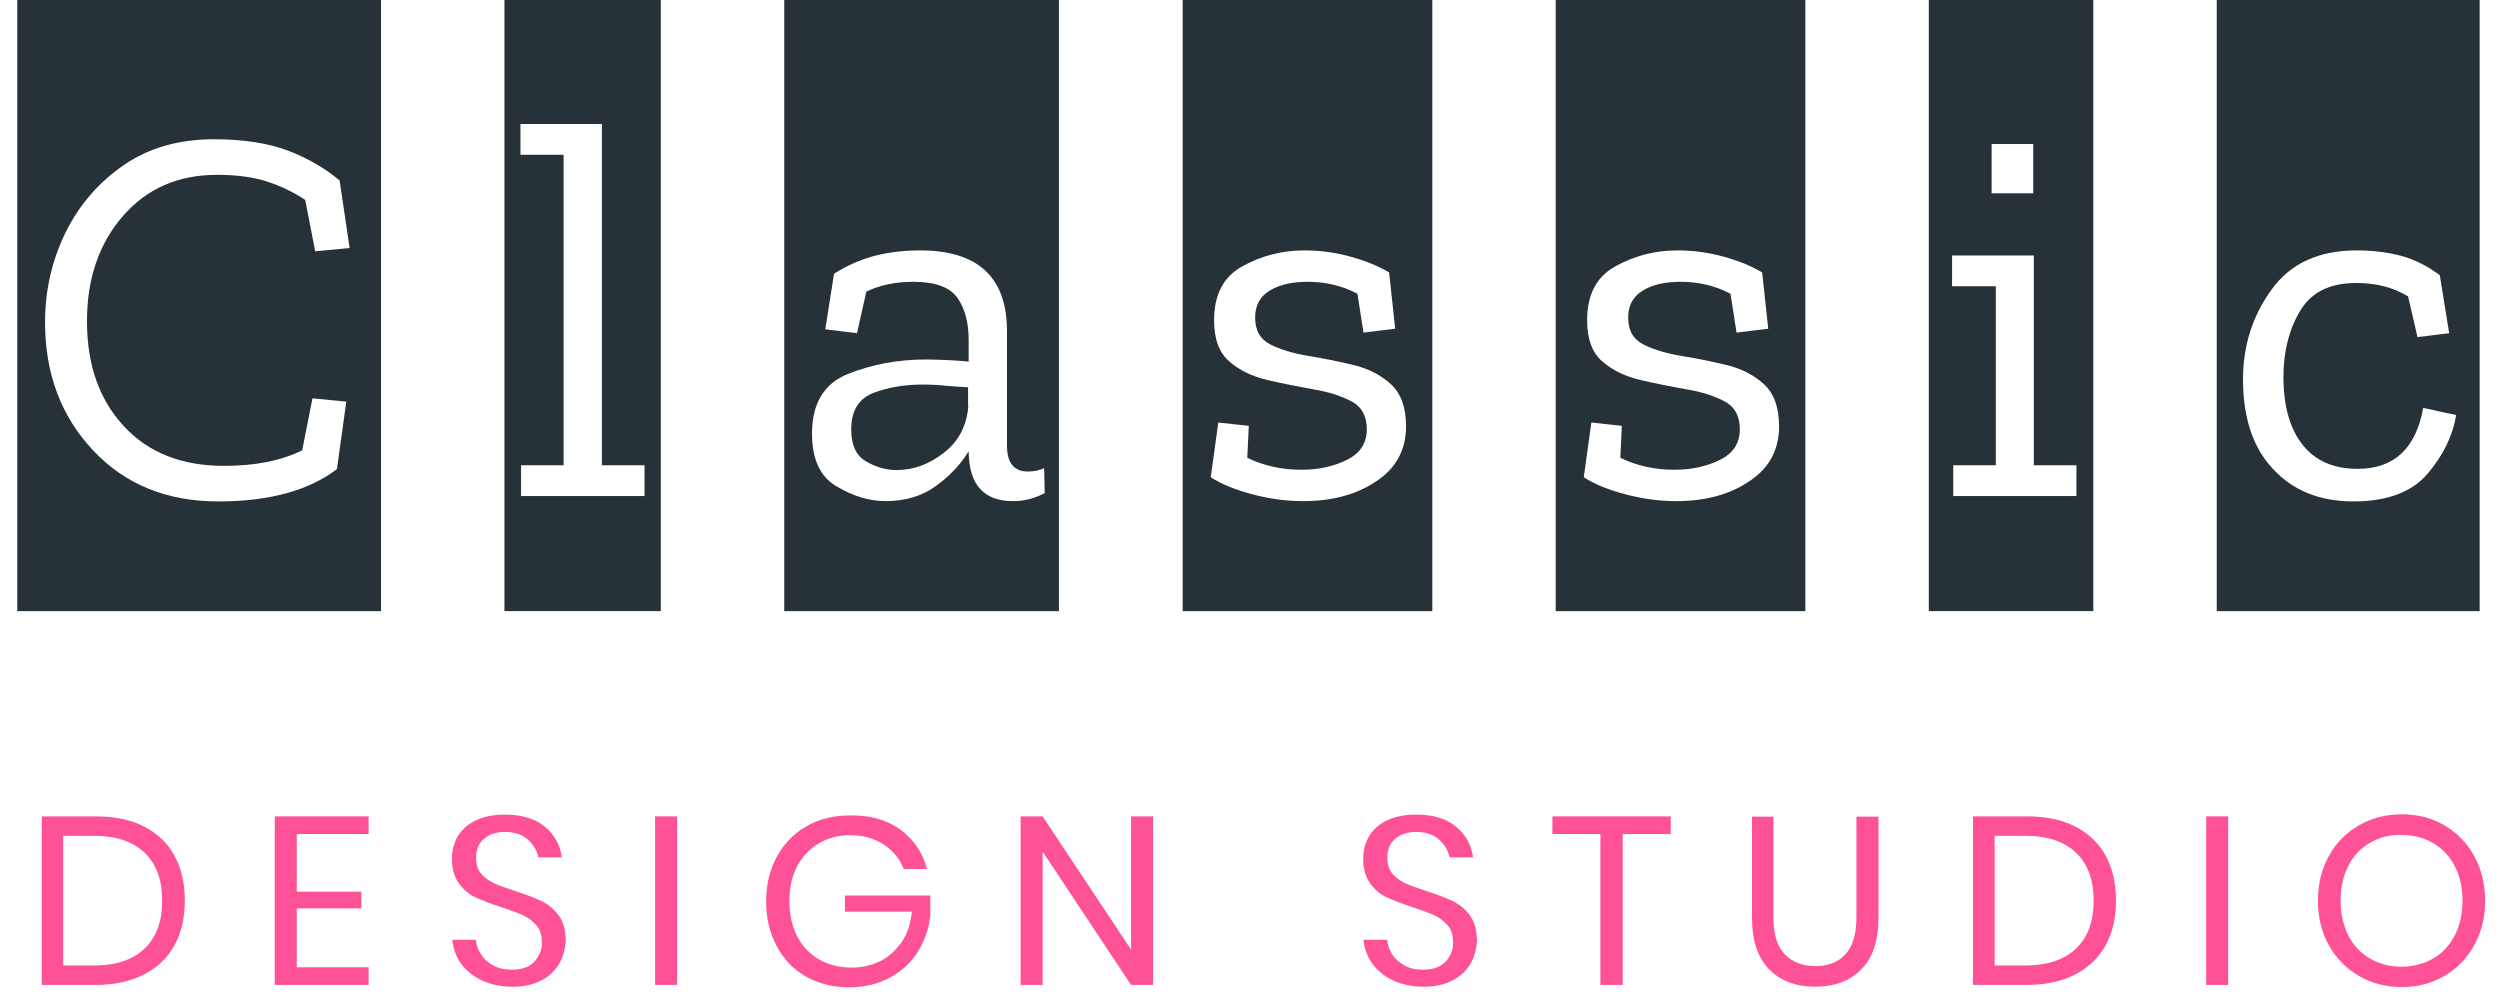 <svg width="93" height="37" viewBox="0 0 93 37" fill="none" xmlns="http://www.w3.org/2000/svg">
<path d="M0.643 22.744V0H14.173V22.733H0.643V22.744ZM12.534 17.452L12.882 14.94L11.624 14.818L11.242 16.752C10.456 17.141 9.491 17.33 8.334 17.33C6.762 17.33 5.516 16.841 4.606 15.852C3.685 14.862 3.236 13.562 3.236 11.939C3.236 10.36 3.685 9.06 4.573 8.037C5.46 7.014 6.627 6.503 8.076 6.503C8.817 6.503 9.446 6.592 9.951 6.759C10.456 6.925 10.917 7.148 11.354 7.437L11.725 9.349L13.005 9.226L12.634 6.714C12.095 6.258 11.456 5.892 10.714 5.603C9.973 5.325 9.053 5.18 7.963 5.18C6.672 5.18 5.561 5.491 4.629 6.125C3.697 6.759 2.967 7.592 2.45 8.626C1.934 9.671 1.676 10.794 1.676 11.994C1.676 13.895 2.271 15.485 3.461 16.752C4.651 18.019 6.201 18.653 8.121 18.653C10.007 18.653 11.478 18.253 12.534 17.452Z" fill="#263238"/>
<path d="M18.766 22.744V0H24.582V22.733H18.766V22.744ZM19.383 18.453H23.976V17.308H22.392V4.613H19.361V5.758H20.966V17.308H19.383V18.453Z" fill="#263238"/>
<path d="M29.174 22.744V0H39.392V22.733H29.174V22.744ZM31.026 10.182L30.701 12.25L31.88 12.395L32.228 10.849C32.733 10.605 33.306 10.483 33.98 10.483C34.788 10.483 35.338 10.683 35.619 11.083C35.9 11.483 36.034 12.005 36.034 12.65V13.451C35.787 13.428 35.529 13.406 35.248 13.395C34.968 13.384 34.698 13.373 34.429 13.373C33.418 13.373 32.453 13.551 31.554 13.906C30.656 14.262 30.207 15.007 30.207 16.13C30.207 17.086 30.51 17.741 31.128 18.097C31.745 18.464 32.352 18.642 32.947 18.642C33.676 18.642 34.305 18.453 34.822 18.075C35.338 17.697 35.742 17.274 36.034 16.785V16.83C36.057 18.041 36.607 18.642 37.685 18.642C38.1 18.642 38.493 18.542 38.864 18.342L38.842 17.419C38.662 17.497 38.46 17.541 38.235 17.541C37.719 17.541 37.46 17.219 37.46 16.574V12.317C37.46 10.316 36.382 9.315 34.227 9.315C33.632 9.315 33.07 9.382 32.542 9.515C32.003 9.66 31.498 9.882 31.026 10.182ZM36.023 15.096C35.967 15.829 35.664 16.419 35.114 16.841C34.563 17.274 33.98 17.486 33.351 17.486C32.958 17.486 32.576 17.375 32.217 17.163C31.846 16.952 31.666 16.552 31.666 15.974C31.666 15.274 31.947 14.829 32.486 14.618C33.036 14.407 33.643 14.306 34.328 14.306C34.631 14.306 34.923 14.318 35.203 14.351C35.484 14.373 35.765 14.396 36.012 14.407V15.096H36.023Z" fill="#263238"/>
<path d="M43.996 22.744V0H53.282V22.733H43.996V22.744ZM52.305 15.863C52.305 15.151 52.114 14.629 51.732 14.284C51.351 13.94 50.89 13.706 50.329 13.573C49.767 13.44 49.217 13.328 48.667 13.239C48.117 13.15 47.645 13.006 47.264 12.817C46.882 12.628 46.691 12.294 46.691 11.816C46.691 11.361 46.87 11.027 47.241 10.805C47.612 10.583 48.072 10.483 48.645 10.483C49.307 10.483 49.925 10.627 50.497 10.927L50.722 12.372L51.901 12.228L51.676 10.138C51.294 9.905 50.834 9.716 50.284 9.56C49.734 9.404 49.15 9.315 48.521 9.315C47.69 9.315 46.927 9.515 46.219 9.905C45.512 10.294 45.164 10.961 45.164 11.917C45.164 12.617 45.355 13.128 45.736 13.451C46.118 13.784 46.59 14.006 47.163 14.14C47.735 14.273 48.297 14.384 48.858 14.484C49.419 14.573 49.891 14.729 50.273 14.929C50.654 15.129 50.845 15.474 50.845 15.974C50.845 16.485 50.598 16.863 50.104 17.108C49.61 17.352 49.049 17.475 48.409 17.475C47.69 17.475 47.017 17.33 46.399 17.03L46.455 15.841L45.321 15.718L45.04 17.753C45.433 18.008 45.95 18.219 46.579 18.386C47.207 18.553 47.836 18.642 48.476 18.642C49.565 18.642 50.475 18.397 51.205 17.897C51.935 17.419 52.305 16.73 52.305 15.863Z" fill="#263238"/>
<path d="M57.873 22.744V0H67.159V22.733H57.873V22.744ZM66.182 15.863C66.182 15.151 65.991 14.629 65.609 14.284C65.228 13.94 64.767 13.706 64.206 13.573C63.644 13.44 63.094 13.328 62.544 13.239C61.994 13.15 61.522 13.006 61.141 12.817C60.759 12.628 60.568 12.294 60.568 11.816C60.568 11.361 60.748 11.027 61.118 10.805C61.489 10.583 61.949 10.483 62.522 10.483C63.184 10.483 63.802 10.627 64.374 10.927L64.599 12.372L65.778 12.228L65.553 10.138C65.171 9.905 64.711 9.716 64.161 9.56C63.611 9.404 63.027 9.315 62.398 9.315C61.567 9.315 60.804 9.515 60.096 9.905C59.389 10.294 59.041 10.961 59.041 11.917C59.041 12.617 59.232 13.128 59.613 13.451C59.995 13.784 60.467 14.006 61.039 14.14C61.612 14.273 62.173 14.384 62.735 14.484C63.296 14.573 63.768 14.729 64.15 14.929C64.531 15.129 64.722 15.474 64.722 15.974C64.722 16.485 64.475 16.863 63.981 17.108C63.487 17.352 62.926 17.475 62.286 17.475C61.567 17.475 60.893 17.33 60.276 17.03L60.332 15.841L59.198 15.718L58.917 17.753C59.31 18.008 59.827 18.219 60.456 18.386C61.084 18.553 61.713 18.642 62.353 18.642C63.442 18.642 64.352 18.397 65.082 17.897C65.811 17.419 66.182 16.73 66.182 15.863Z" fill="#263238"/>
<path d="M71.752 22.744V0H77.871V22.733H71.752V22.744ZM72.65 18.453H77.243V17.308H75.659V9.504H72.617V10.649H74.245V17.308H72.661V18.453H72.65ZM74.088 5.358V7.192H75.637V5.358H74.088Z" fill="#263238"/>
<path d="M82.463 22.744V0H92.243V22.733H82.463V22.744ZM91.367 15.44L90.143 15.174C89.874 16.685 89.054 17.441 87.707 17.441C86.808 17.441 86.123 17.141 85.652 16.541C85.18 15.941 84.944 15.096 84.944 14.029C84.944 13.062 85.158 12.239 85.573 11.55C85.989 10.861 86.685 10.527 87.65 10.527C88.391 10.527 89.043 10.694 89.582 11.027L89.93 12.539L91.109 12.395L90.761 10.238C90.3 9.893 89.817 9.649 89.312 9.515C88.807 9.382 88.257 9.315 87.662 9.315C86.258 9.315 85.191 9.805 84.495 10.783C83.788 11.761 83.44 12.873 83.44 14.106C83.44 15.54 83.81 16.663 84.563 17.452C85.304 18.253 86.303 18.653 87.549 18.653C88.796 18.653 89.716 18.308 90.3 17.63C90.884 16.941 91.243 16.218 91.367 15.44Z" fill="#263238"/>
<path d="M6.493 35.16C6.235 35.627 5.853 35.994 5.359 36.25C4.854 36.505 4.259 36.639 3.563 36.639H1.553V30.369H3.563C4.259 30.369 4.865 30.491 5.359 30.747C5.853 31.003 6.235 31.359 6.493 31.837C6.752 32.315 6.875 32.859 6.875 33.504C6.875 34.138 6.752 34.693 6.493 35.16ZM5.382 35.283C5.82 34.86 6.033 34.271 6.033 33.504C6.033 32.737 5.82 32.148 5.382 31.725C4.944 31.303 4.315 31.092 3.484 31.092H2.35V35.916H3.484C4.315 35.916 4.944 35.705 5.382 35.283Z" fill="#FF5196"/>
<path d="M11.04 31.025V33.17H13.443V33.793H11.04V35.983H13.713V36.639H10.221V30.369H13.713V31.025H11.04Z" fill="#FF5196"/>
<path d="M20.81 35.838C20.664 36.094 20.451 36.305 20.159 36.461C19.867 36.617 19.507 36.706 19.069 36.706C18.654 36.706 18.272 36.628 17.947 36.483C17.621 36.328 17.363 36.127 17.161 35.861C16.97 35.594 16.857 35.294 16.824 34.96H17.7C17.722 35.138 17.778 35.316 17.879 35.483C17.98 35.65 18.137 35.794 18.328 35.905C18.519 36.016 18.755 36.072 19.036 36.072C19.395 36.072 19.676 35.983 19.867 35.783C20.058 35.583 20.159 35.349 20.159 35.049C20.159 34.794 20.091 34.582 19.956 34.427C19.822 34.271 19.653 34.138 19.462 34.049C19.271 33.96 18.991 33.86 18.654 33.749C18.25 33.615 17.935 33.493 17.688 33.382C17.441 33.271 17.239 33.093 17.071 32.859C16.902 32.626 16.812 32.326 16.812 31.948C16.812 31.625 16.891 31.336 17.048 31.081C17.206 30.836 17.43 30.636 17.733 30.503C18.025 30.369 18.384 30.303 18.777 30.303C19.395 30.303 19.9 30.447 20.26 30.747C20.63 31.047 20.832 31.425 20.9 31.892H20.024C19.979 31.648 19.844 31.425 19.642 31.236C19.429 31.047 19.148 30.947 18.789 30.947C18.463 30.947 18.194 31.036 18.003 31.203C17.801 31.37 17.711 31.614 17.711 31.914C17.711 32.159 17.778 32.359 17.902 32.504C18.036 32.659 18.194 32.77 18.384 32.859C18.575 32.948 18.845 33.037 19.17 33.148C19.575 33.282 19.9 33.404 20.159 33.526C20.406 33.649 20.619 33.826 20.787 34.06C20.956 34.293 21.046 34.616 21.046 35.016C21.023 35.305 20.956 35.583 20.81 35.838Z" fill="#FF5196"/>
<path d="M25.189 30.369V36.639H24.369V30.369H25.189Z" fill="#FF5196"/>
<path d="M33.474 30.847C33.98 31.214 34.316 31.703 34.485 32.326H33.62C33.474 31.948 33.216 31.637 32.868 31.414C32.52 31.181 32.104 31.07 31.622 31.07C31.195 31.07 30.802 31.17 30.465 31.37C30.128 31.57 29.859 31.848 29.657 32.215C29.466 32.581 29.365 33.015 29.365 33.515C29.365 34.026 29.466 34.471 29.657 34.838C29.847 35.205 30.128 35.494 30.476 35.694C30.824 35.894 31.229 35.994 31.689 35.994C32.082 35.994 32.43 35.905 32.756 35.749C33.081 35.583 33.339 35.338 33.553 35.027C33.766 34.716 33.878 34.338 33.923 33.915H31.431V33.315H34.608V34.06C34.552 34.56 34.395 35.005 34.137 35.416C33.878 35.827 33.53 36.139 33.092 36.372C32.654 36.605 32.16 36.728 31.599 36.728C30.993 36.728 30.454 36.594 29.982 36.328C29.511 36.061 29.151 35.683 28.893 35.194C28.635 34.716 28.5 34.16 28.5 33.537C28.5 32.915 28.635 32.359 28.893 31.881C29.151 31.403 29.522 31.014 29.982 30.747C30.442 30.48 30.982 30.336 31.588 30.336C32.351 30.314 32.969 30.492 33.474 30.847Z" fill="#FF5196"/>
<path d="M42.896 36.639H42.076L38.786 31.681V36.639H37.967V30.369H38.786L42.076 35.327V30.369H42.896V36.639Z" fill="#FF5196"/>
<path d="M54.708 35.839C54.562 36.094 54.349 36.306 54.057 36.461C53.765 36.617 53.406 36.706 52.968 36.706C52.552 36.706 52.171 36.628 51.845 36.483C51.519 36.328 51.261 36.128 51.059 35.861C50.868 35.594 50.756 35.294 50.722 34.961H51.598C51.62 35.138 51.677 35.316 51.778 35.483C51.879 35.65 52.036 35.794 52.227 35.905C52.418 36.017 52.653 36.072 52.934 36.072C53.293 36.072 53.574 35.983 53.765 35.783C53.956 35.583 54.057 35.35 54.057 35.049C54.057 34.794 53.99 34.583 53.855 34.427C53.72 34.271 53.552 34.138 53.361 34.049C53.17 33.96 52.889 33.86 52.552 33.749C52.148 33.615 51.834 33.493 51.587 33.382C51.34 33.271 51.138 33.093 50.969 32.86C50.801 32.626 50.711 32.326 50.711 31.948C50.711 31.626 50.789 31.337 50.947 31.081C51.104 30.836 51.328 30.636 51.632 30.503C51.924 30.37 52.283 30.303 52.676 30.303C53.294 30.303 53.799 30.447 54.158 30.747C54.529 31.048 54.731 31.426 54.798 31.892H53.922C53.877 31.648 53.743 31.426 53.54 31.237C53.327 31.048 53.047 30.948 52.687 30.948C52.361 30.948 52.092 31.037 51.901 31.203C51.699 31.37 51.609 31.615 51.609 31.915C51.609 32.159 51.676 32.359 51.8 32.504C51.935 32.66 52.092 32.771 52.283 32.86C52.474 32.949 52.743 33.037 53.069 33.149C53.473 33.282 53.799 33.404 54.057 33.526C54.304 33.649 54.517 33.827 54.686 34.06C54.854 34.294 54.944 34.616 54.944 35.016C54.922 35.305 54.854 35.583 54.708 35.839Z" fill="#FF5196"/>
<path d="M62.152 30.369V31.025H60.366V36.639H59.535V31.025H57.75V30.369H62.152Z" fill="#FF5196"/>
<path d="M65.971 30.369V34.127C65.971 34.738 66.106 35.194 66.386 35.494C66.667 35.783 67.038 35.938 67.532 35.938C68.015 35.938 68.385 35.794 68.655 35.494C68.924 35.194 69.059 34.749 69.059 34.138V30.38H69.879V34.138C69.879 34.994 69.665 35.638 69.239 36.061C68.812 36.494 68.239 36.705 67.52 36.705C66.813 36.705 66.24 36.494 65.814 36.061C65.387 35.627 65.174 34.994 65.174 34.138V30.38H65.971V30.369Z" fill="#FF5196"/>
<path d="M78.333 35.16C78.075 35.627 77.693 35.994 77.199 36.25C76.694 36.505 76.099 36.639 75.402 36.639H73.393V30.369H75.402C76.099 30.369 76.705 30.491 77.199 30.747C77.693 31.003 78.075 31.359 78.333 31.837C78.591 32.315 78.715 32.859 78.715 33.504C78.715 34.138 78.591 34.693 78.333 35.16ZM77.233 35.283C77.671 34.86 77.884 34.271 77.884 33.504C77.884 32.737 77.671 32.148 77.233 31.725C76.795 31.303 76.166 31.092 75.335 31.092H74.201V35.916H75.335C76.155 35.916 76.795 35.705 77.233 35.283Z" fill="#FF5196"/>
<path d="M82.89 30.369V36.639H82.07V30.369H82.89Z" fill="#FF5196"/>
<path d="M90.931 30.703C91.403 30.981 91.773 31.359 92.043 31.848C92.312 32.337 92.447 32.893 92.447 33.504C92.447 34.116 92.312 34.671 92.043 35.16C91.773 35.65 91.403 36.028 90.931 36.305C90.46 36.583 89.932 36.717 89.348 36.717C88.764 36.717 88.225 36.583 87.754 36.305C87.282 36.028 86.9 35.65 86.631 35.16C86.361 34.671 86.227 34.116 86.227 33.504C86.227 32.893 86.361 32.337 86.631 31.848C86.9 31.359 87.271 30.981 87.754 30.703C88.236 30.425 88.764 30.292 89.348 30.292C89.932 30.292 90.46 30.425 90.931 30.703ZM88.169 31.348C87.821 31.548 87.552 31.826 87.361 32.204C87.17 32.57 87.069 33.004 87.069 33.504C87.069 33.993 87.17 34.427 87.361 34.805C87.552 35.183 87.821 35.461 88.169 35.661C88.517 35.861 88.899 35.961 89.337 35.961C89.763 35.961 90.156 35.861 90.505 35.661C90.853 35.461 91.122 35.172 91.313 34.805C91.504 34.438 91.605 34.004 91.605 33.515C91.605 33.015 91.504 32.581 91.313 32.215C91.122 31.848 90.853 31.559 90.505 31.359C90.156 31.159 89.775 31.059 89.337 31.059C88.91 31.047 88.517 31.148 88.169 31.348Z" fill="#FF5196"/>
</svg>
